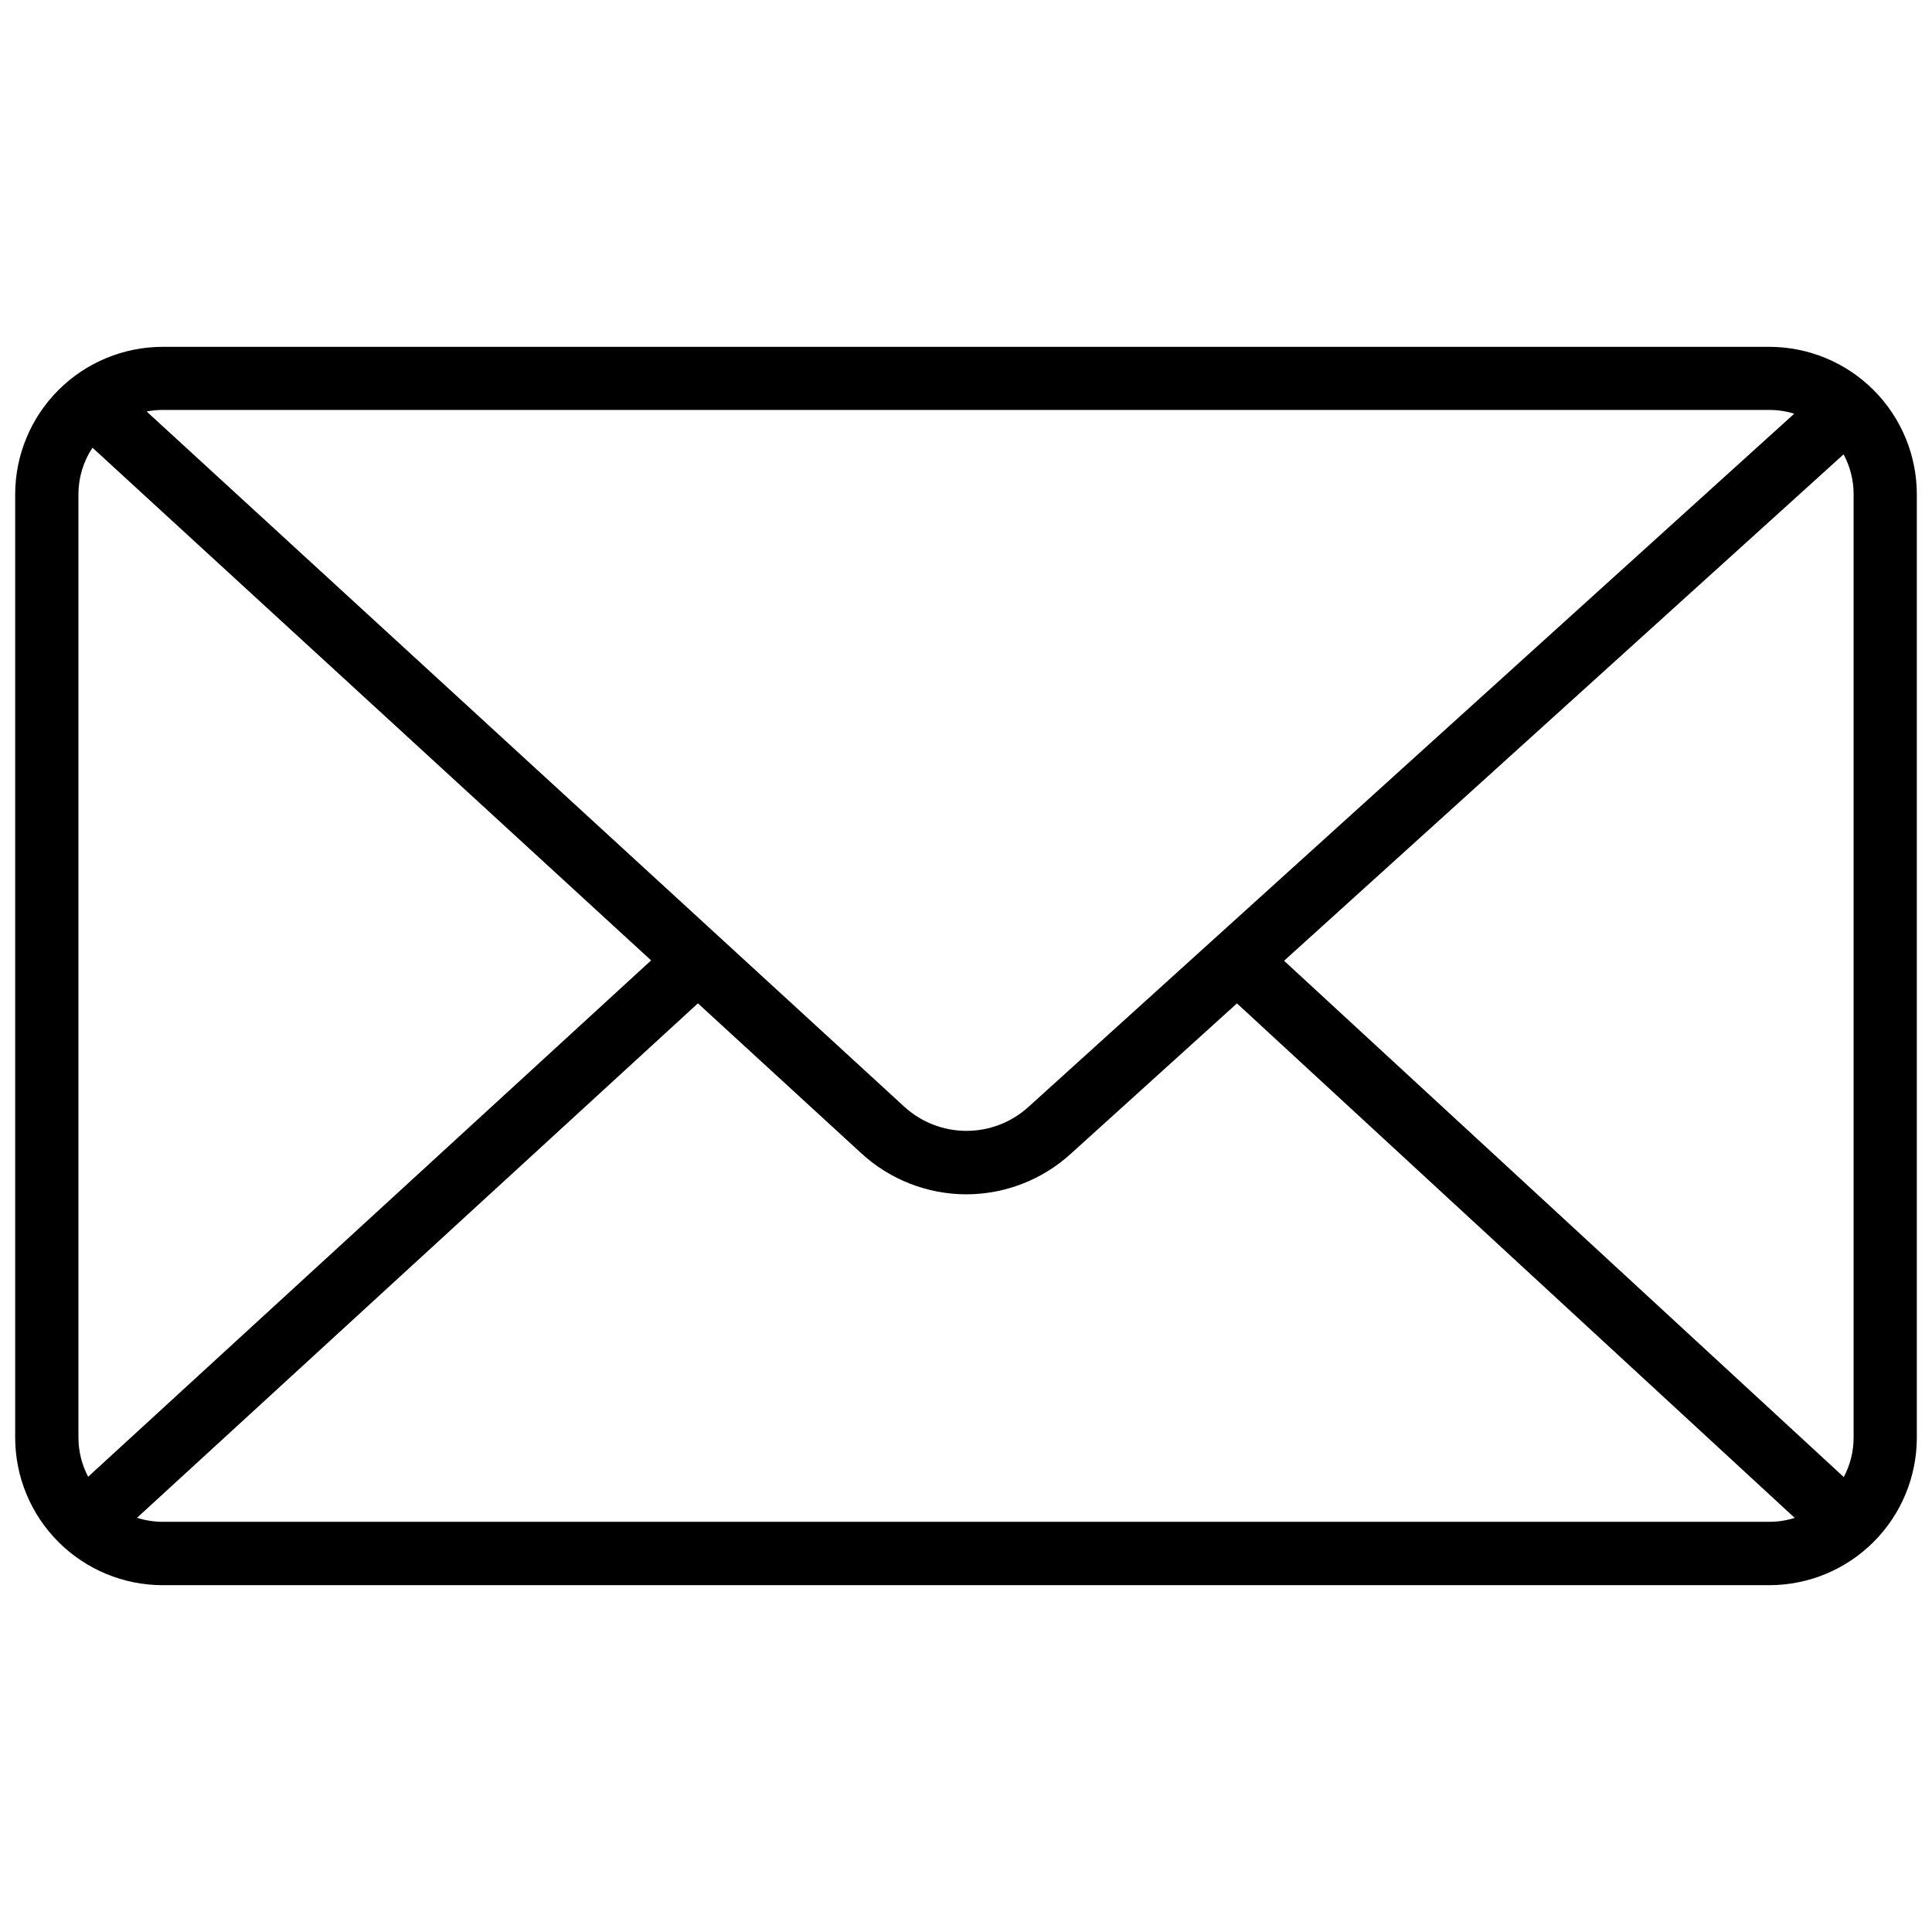 <svg version="0.0" viewBox="0 0 1000 1000" xmlns="http://www.w3.org/2000/svg">
 <style/>
 <path d="m84.201 179.52c-20.238 0.017-39.64 8.06-53.953 22.367-14.313 14.307-22.367 33.711-22.393 53.949v488.34c0.026 20.24 8.079 39.637 22.393 53.947 14.313 14.307 33.715 22.351 53.953 22.367h831.63c20.234-0.026 39.627-8.074 53.934-22.381 14.307-14.307 22.355-33.7 22.381-53.934v-488.34c-0.026-20.232-8.074-39.631-22.381-53.938-14.307-14.306-33.7-22.353-53.934-22.379zm0 32.66h831.63c4.402 3e-3 8.732 0.674 12.861 1.951l-396.29 358.74c-8.832 8.058-20.361 12.505-32.312 12.463-11.955-0.042-23.457-4.568-32.23-12.688l-391.96-359.66c2.716-0.529 5.495-0.807 8.303-0.809zm-36.34 19.549 289.15 265.37-291.39 267.27c-3.255-6.192-5.01-13.132-5.016-20.256v-488.34c0.006-8.614 2.566-16.963 7.25-24.041zm906.38 3.447c3.366 6.277 5.178 13.342 5.184 20.594v488.34c-6e-3 7.184-1.784 14.181-5.09 20.412l-289.7-267.23zm-593 284.15 84.467 77.52c14.847 13.711 34.312 21.326 54.52 21.336 19.983-0.045 39.232-7.521 54.004-20.979l86.012-77.846 288.69 266.3c-4.202 1.327-8.616 2.031-13.105 2.033h-831.63c-4.547-3e-3 -9.017-0.726-13.268-2.088z"/>
</svg>
